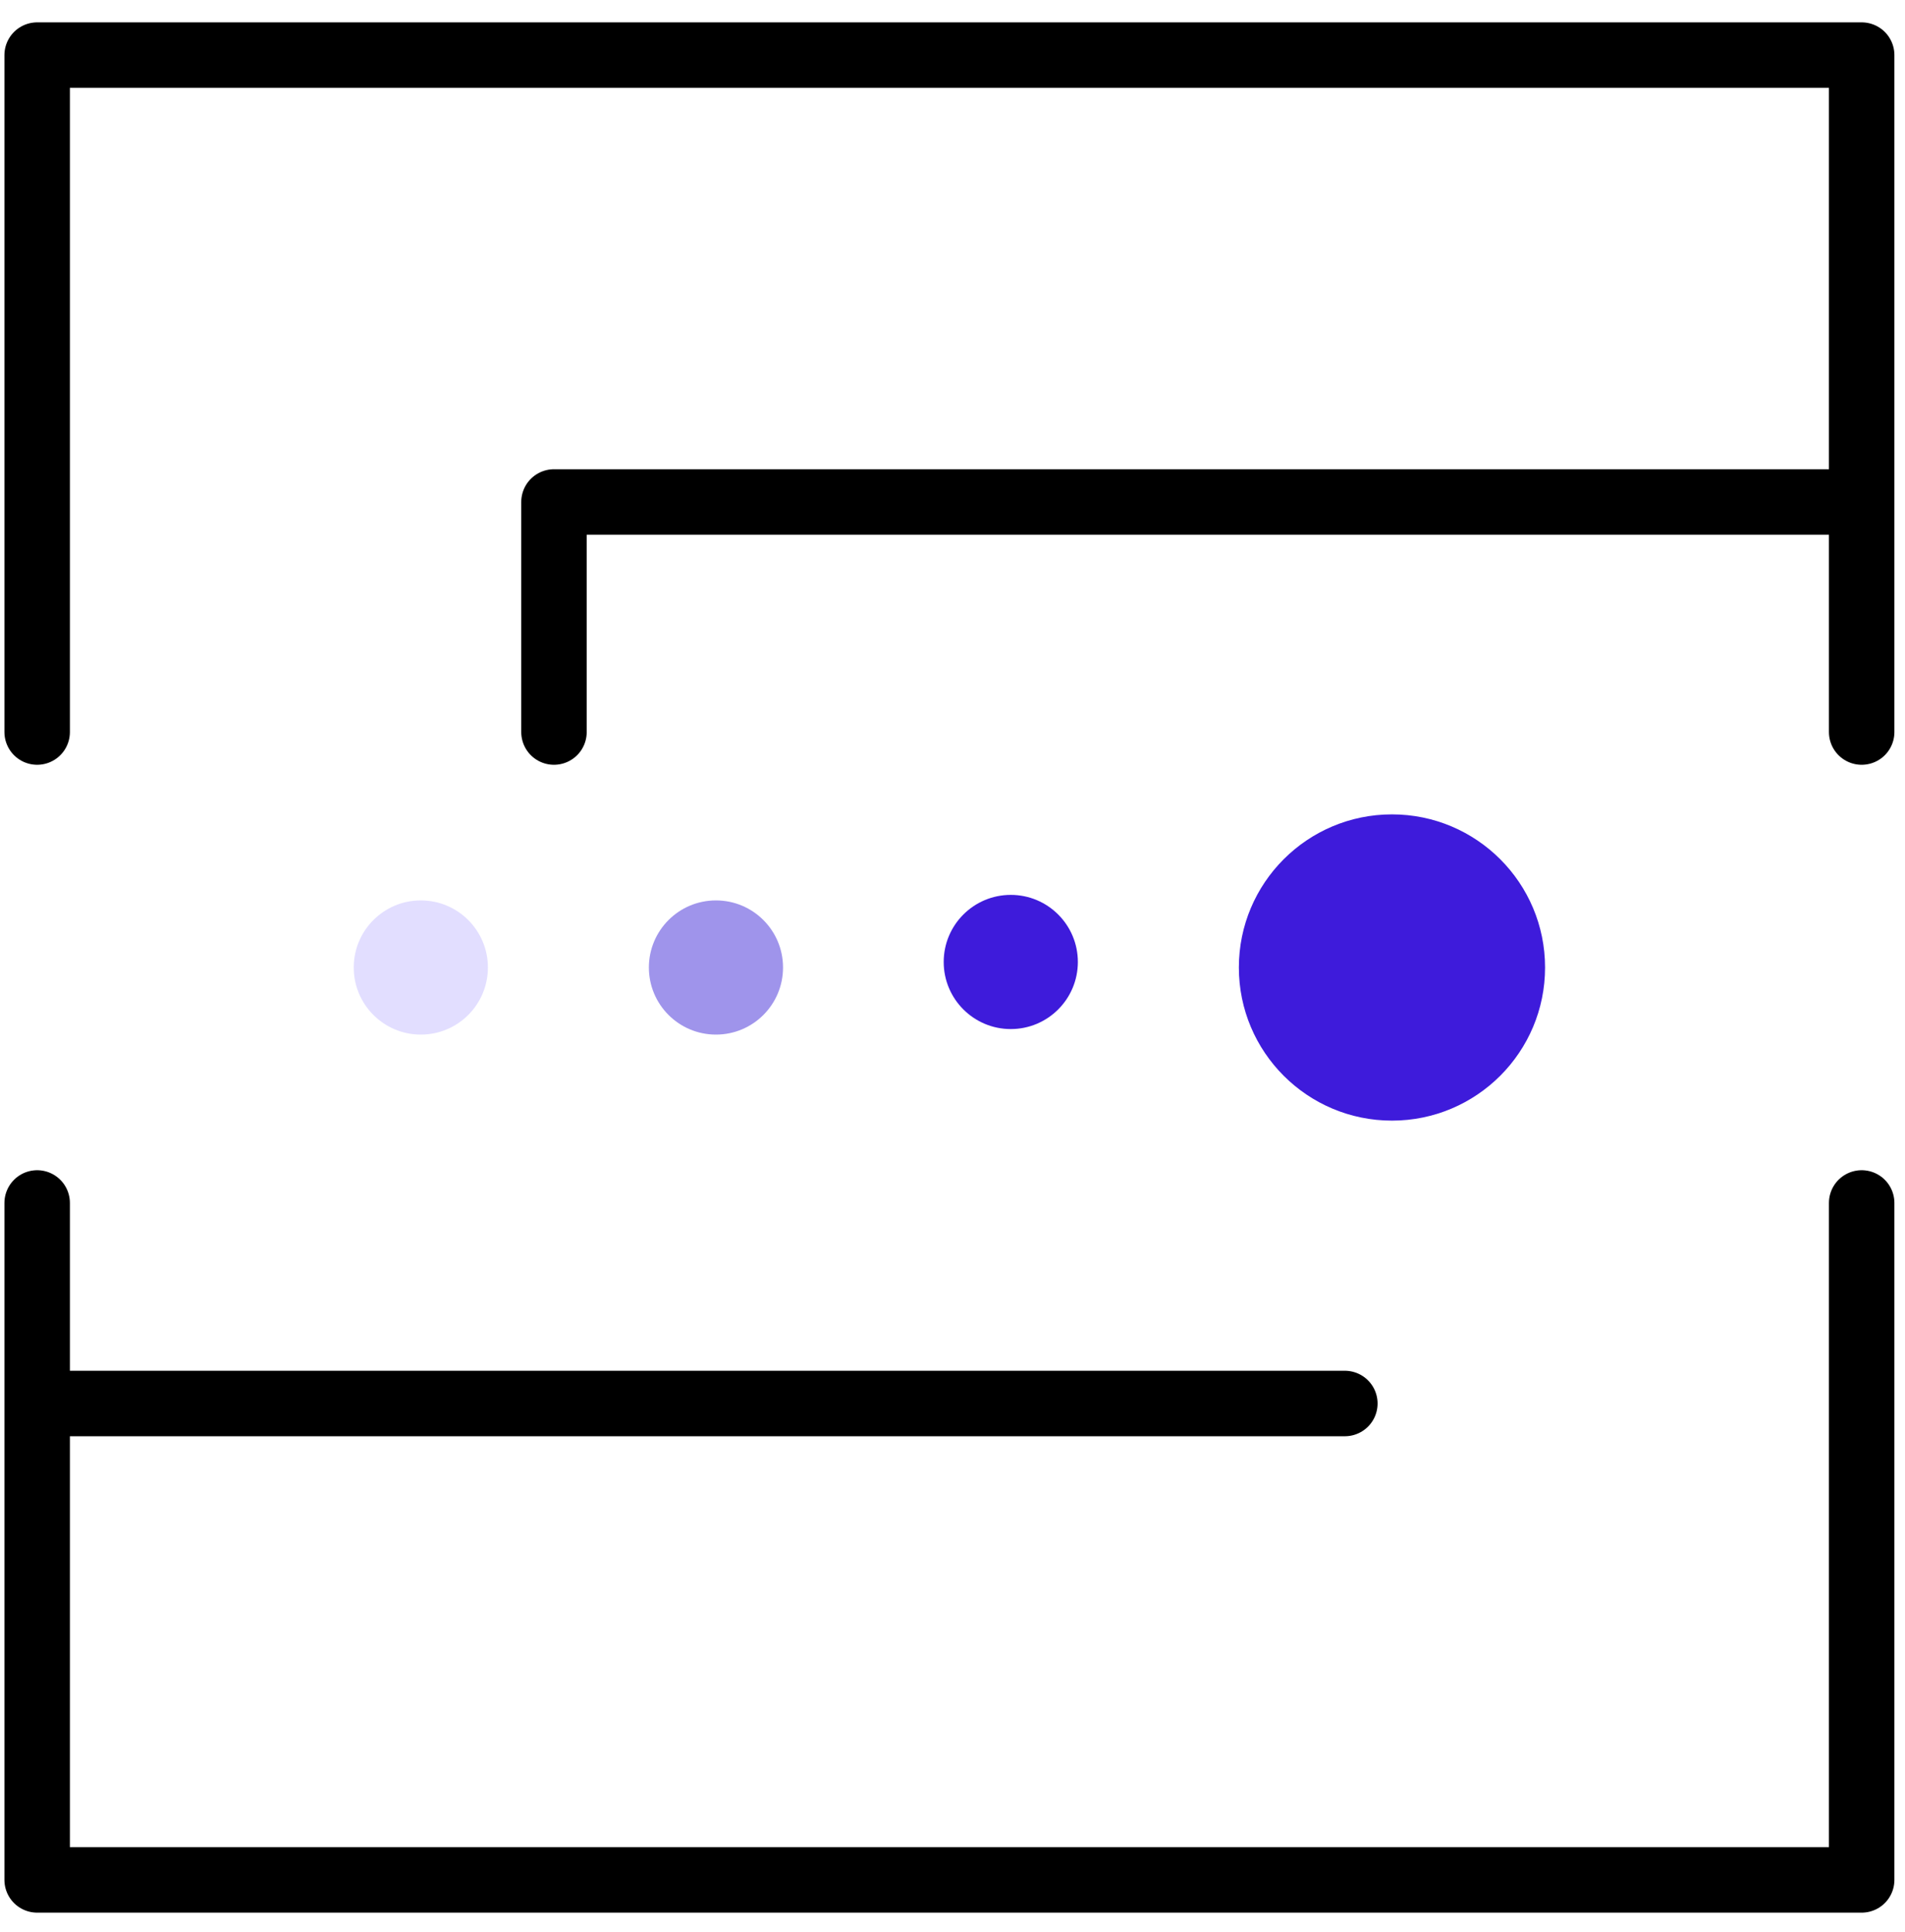 <svg width="71" height="72" viewBox="0 0 71 72" fill="none" xmlns="http://www.w3.org/2000/svg">
<path d="M1.385 27.279V2.053H69.385V18.706M69.385 27.279V18.706M21.248 18.706H20.647M69.385 18.706H20.647M20.647 18.706V24.026V27.279" stroke="black" stroke-width="2.44" stroke-linecap="round" stroke-linejoin="round"/>
<path d="M69.385 44.827L69.385 70.053L1.385 70.053L1.385 52.3M1.385 44.827L1.385 52.3M49.522 52.3L50.123 52.3L1.385 52.3" stroke="black" stroke-width="2.44" stroke-linecap="round" stroke-linejoin="round"/>
<path d="M29.184 36.053C29.184 34.672 28.065 33.553 26.684 33.553C25.303 33.553 24.184 34.672 24.184 36.053C24.184 37.434 25.303 38.553 26.684 38.553C28.065 38.553 29.184 37.434 29.184 36.053Z" fill="#9F94EB"/>
<path d="M18.184 36.053C18.184 34.672 17.065 33.553 15.684 33.553C14.303 33.553 13.184 34.672 13.184 36.053C13.184 37.434 14.303 38.553 15.684 38.553C17.065 38.553 18.184 37.434 18.184 36.053Z" fill="#E2DEFF"/>
<circle cx="51.879" cy="36.053" r="5.706" transform="rotate(-90 51.879 36.053)" fill="#3E1BDB"/>
<path d="M37.672 38.347C39.053 38.347 40.172 37.227 40.172 35.847C40.172 34.466 39.053 33.347 37.672 33.347C36.292 33.347 35.172 34.466 35.172 35.847C35.172 37.227 36.292 38.347 37.672 38.347Z" fill="#3E1BDB"/>
</svg>
